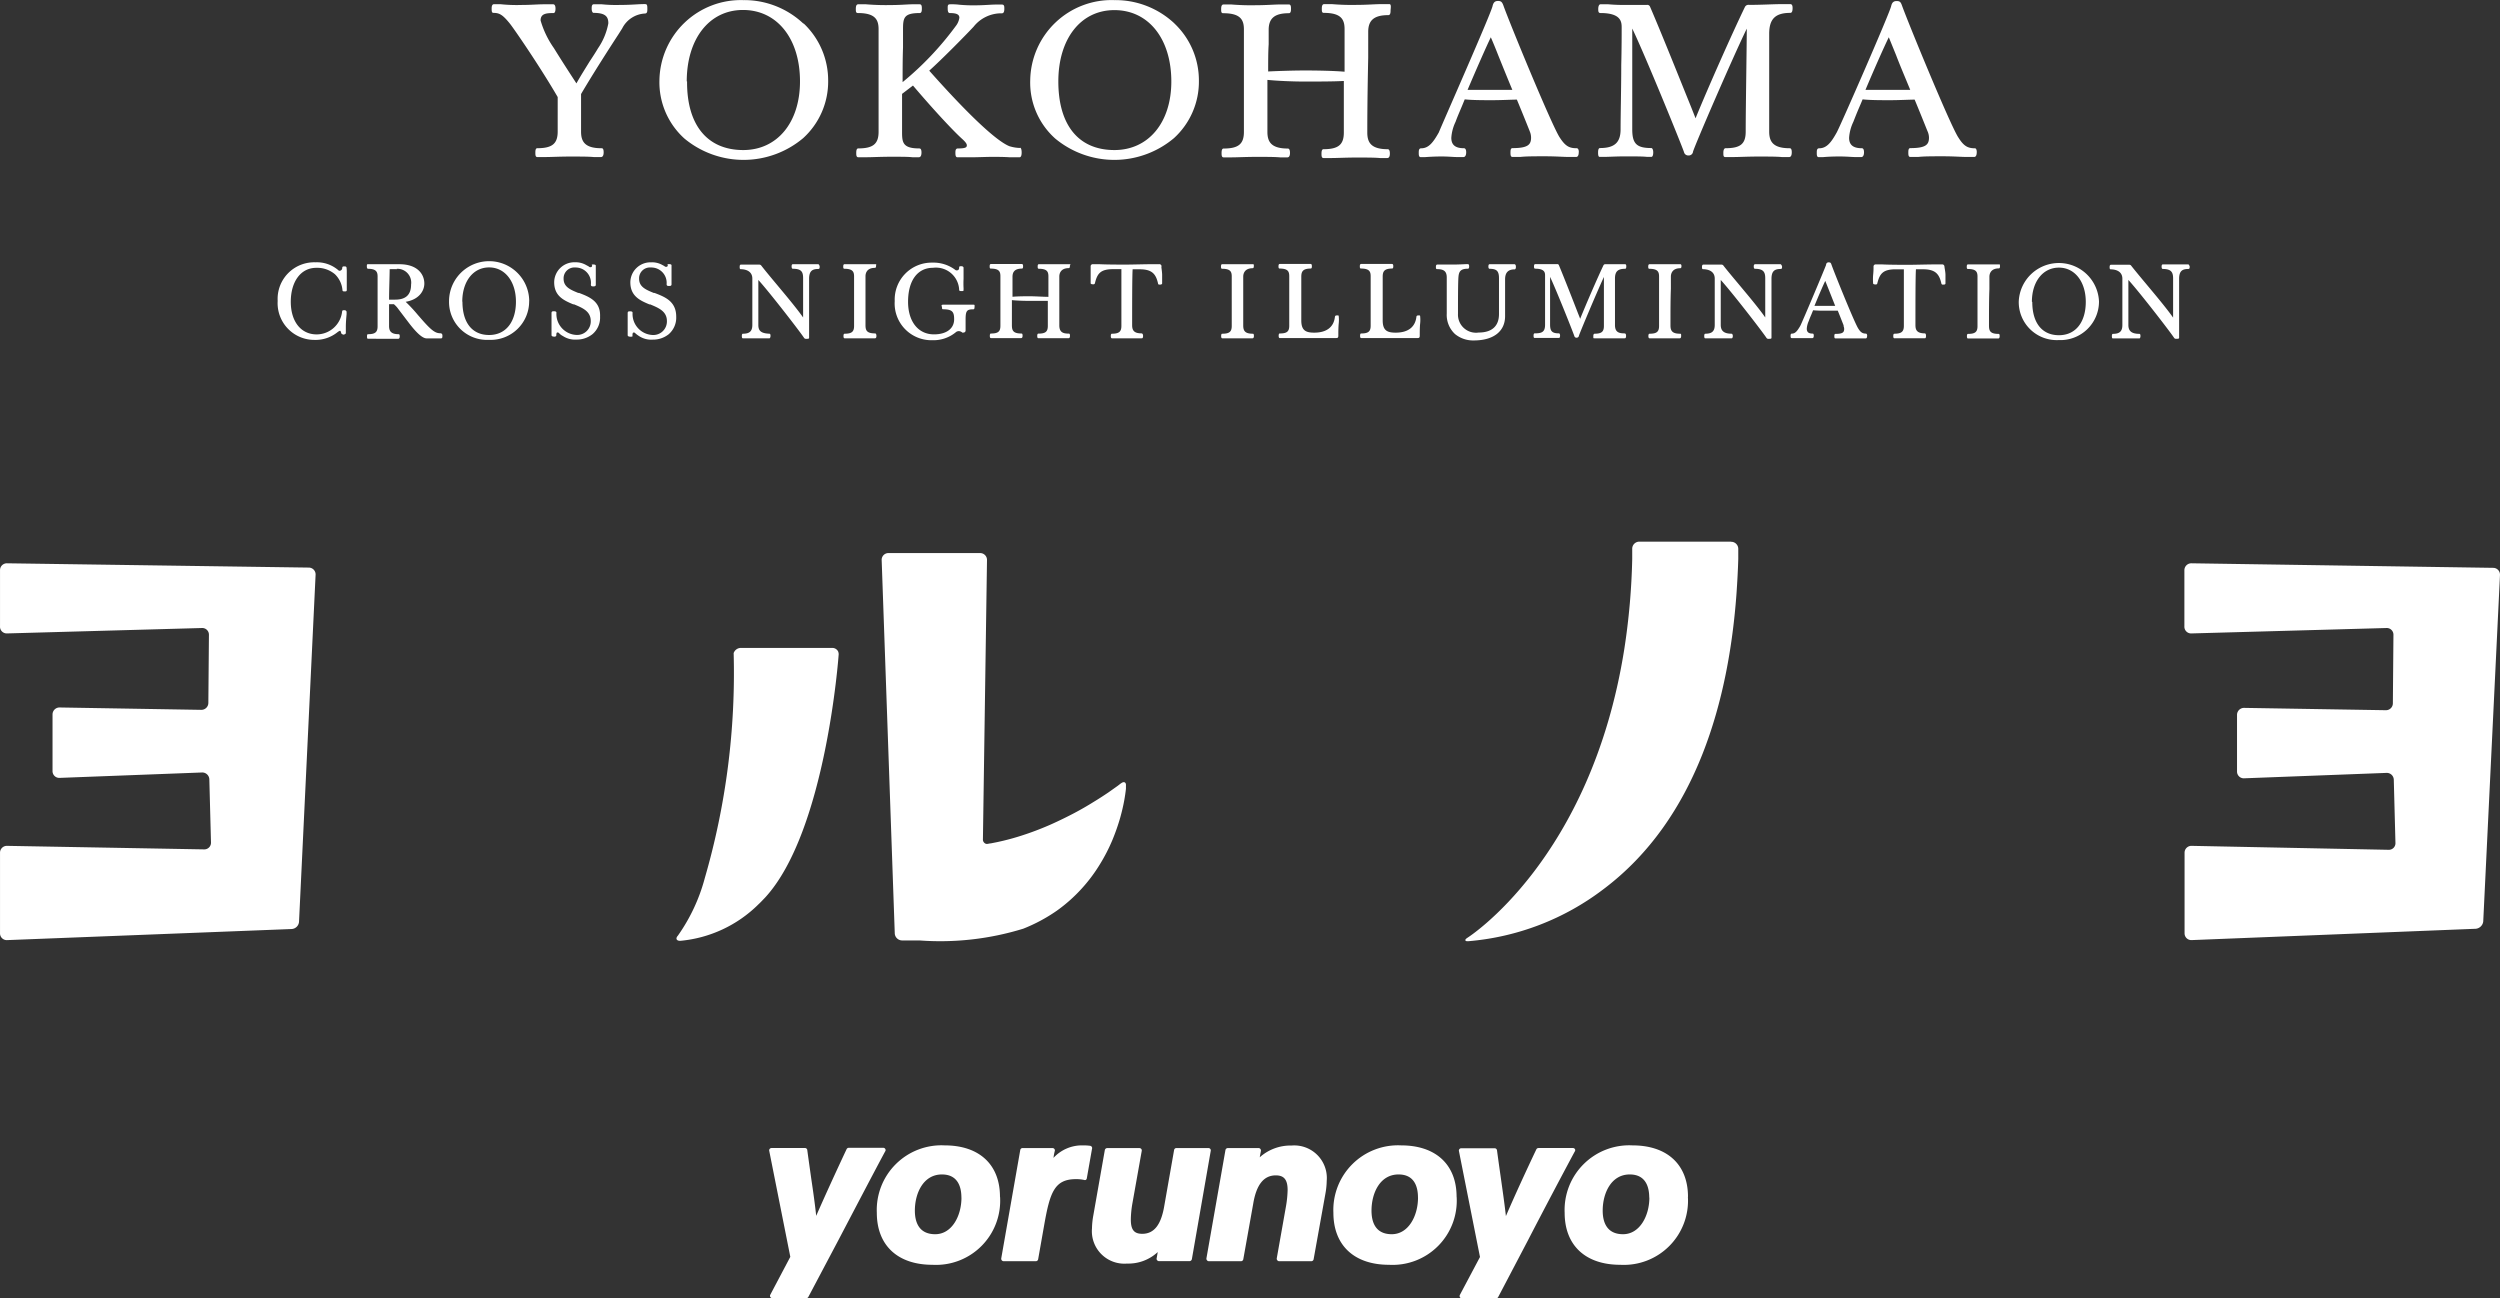 <svg xmlns="http://www.w3.org/2000/svg" width="138.635" height="72" viewBox="0 0 138.635 72">
  <rect x="0" y="0" width="138.635" height="72" fill="#333333" stroke="none"/>
  <path id="logo" d="M49.08,63.852c-.592,1.1-1.65,3.124-2.588,4.912l-1.668,3.152a.134.134,0,0,1-.116.069H42.832a.139.139,0,0,1-.116-.065.129.129,0,0,1,0-.129l1.109-2.1-1.169-5.878a.125.125,0,0,1,.028-.111.139.139,0,0,1,.1-.046h1.848a.129.129,0,0,1,.134.116c.079.587.153,1.1.217,1.562.116.781.208,1.428.277,2.084.462-1.058,1.178-2.62,1.687-3.7a.134.134,0,0,1,.12-.074h1.913a.125.125,0,0,1,.111.065A.12.12,0,0,1,49.08,63.852Zm6.377,2.509a3.559,3.559,0,0,1-3.748,3.771c-1.932,0-3.087-1.077-3.087-2.888a3.586,3.586,0,0,1,3.762-3.734c1.922,0,3.068,1.067,3.068,2.851Zm-2.144.046c0-.582-.189-1.285-1.081-1.285-1.031,0-1.5,1.04-1.5,2.006,0,.6.2,1.308,1.128,1.308s1.456-1.021,1.456-2.029Zm7.135-2.874a2.7,2.7,0,0,0-.393-.023,2.144,2.144,0,0,0-1.636.693,2.906,2.906,0,0,1,.074-.388.125.125,0,0,0-.028-.111.134.134,0,0,0-.1-.046H56.705a.129.129,0,0,0-.129.111l-1.054,6.007a.143.143,0,0,0,.028.106.134.134,0,0,0,.1.051H57.44a.129.129,0,0,0,.129-.111l.333-1.885c.319-1.816.568-2.555,1.765-2.555a2.024,2.024,0,0,1,.439.042.143.143,0,0,0,.106,0,.129.129,0,0,0,.055-.088l.287-1.627a.129.129,0,0,0-.106-.176Zm6.664.171a.139.139,0,0,0-.1-.046H65.236a.129.129,0,0,0-.129.111l-.541,3.078c-.176,1.067-.568,1.567-1.225,1.567-.462,0-.633-.236-.633-.79A5.581,5.581,0,0,1,62.8,66.7l.513-2.884a.134.134,0,0,0-.028-.111.148.148,0,0,0-.1-.046H61.4a.139.139,0,0,0-.134.111l-.638,3.623a4.381,4.381,0,0,0-.074.721,1.8,1.8,0,0,0,1.941,1.95,2.389,2.389,0,0,0,1.705-.638l-.06.347a.111.111,0,0,0,.028.106.125.125,0,0,0,.1.051h1.691a.139.139,0,0,0,.134-.111L67.14,63.81a.12.12,0,0,0-.028-.106Zm4.519-.185a2.555,2.555,0,0,0-1.775.652l.065-.356a.139.139,0,0,0-.032-.111.134.134,0,0,0-.1-.046h-1.7a.139.139,0,0,0-.134.111L66.9,69.776a.129.129,0,0,0,.032.106.125.125,0,0,0,.1.051h1.784a.129.129,0,0,0,.129-.111l.55-3.078c.176-1.058.587-1.571,1.252-1.571.462,0,.656.245.656.818a6.062,6.062,0,0,1-.088.878L70.8,69.776a.129.129,0,0,0,.032.106.125.125,0,0,0,.1.051h1.784a.129.129,0,0,0,.129-.111l.652-3.628a4.335,4.335,0,0,0,.074-.721,1.807,1.807,0,0,0-1.946-1.955Zm9.145,2.842a3.559,3.559,0,0,1-3.748,3.771c-1.932,0-3.087-1.077-3.087-2.888A3.586,3.586,0,0,1,77.7,63.51c1.922,0,3.073,1.067,3.073,2.851Zm-2.144.046c0-.582-.185-1.285-1.077-1.285-1.035,0-1.5,1.04-1.5,2.006,0,.6.194,1.308,1.123,1.308s1.456-1.021,1.456-2.029Zm8.706-2.685a.125.125,0,0,0-.116-.065H85.315a.134.134,0,0,0-.12.074c-.508,1.067-1.229,2.629-1.687,3.7-.074-.656-.166-1.3-.277-2.084-.065-.462-.139-.975-.217-1.562a.134.134,0,0,0-.134-.116H81.031a.134.134,0,0,0-.1.046.125.125,0,0,0-.028.111L82.07,69.7l-1.114,2.1a.143.143,0,0,0,0,.129.134.134,0,0,0,.116.065h1.885a.139.139,0,0,0,.12-.069l1.654-3.152c.924-1.788,2-3.817,2.588-4.912A.129.129,0,0,0,87.339,63.722ZM93.6,66.361a3.559,3.559,0,0,1-3.748,3.771c-1.932,0-3.087-1.077-3.087-2.888a3.586,3.586,0,0,1,3.762-3.734c1.927,0,3.078,1.067,3.078,2.851Zm-2.144.046c0-.582-.189-1.285-1.081-1.285-1.031,0-1.5,1.04-1.5,2.006,0,.6.2,1.308,1.128,1.308s1.46-1.021,1.46-2.029ZM35.79.223a1.243,1.243,0,0,0-.157,0c-.226,0-.647.046-1.294.046a7.625,7.625,0,0,1-.966-.037h-.434c-.129-.009-.129.134-.129.25s.042.226.106.226c.661,0,.818.213.818.578a3.581,3.581,0,0,1-.573,1.386c-.139.236-.287.462-.462.726-.245.4-.5.8-.735,1.22-.416-.638-.855-1.317-1.248-1.955a5.139,5.139,0,0,1-.739-1.534c0-.379.31-.411.716-.411.042,0,.111-.032.111-.25s-.092-.236-.125-.236h-.545c-.319,0-.716.037-1.188.037A8.728,8.728,0,0,1,27.758.228h-.37c-.088,0-.125.092-.125.231s0,.25.1.25c.319,0,.5.088.9.582.194.231,1.664,2.366,2.662,4.085V7.289c0,.67-.3.924-1.132.924-.1,0-.106.143-.106.25s0,.24.106.24h.43c.337,0,.8-.028,1.386-.028s1.017,0,1.317.028h.4c.055,0,.148-.032.148-.263s-.079-.226-.125-.226c-.924,0-1.128-.374-1.128-.924V5.209c.693-1.178,1.617-2.611,2.066-3.3l.217-.342A1.5,1.5,0,0,1,35.744.745c.129,0,.153-.074.153-.236S35.9.223,35.79.223ZM44.57,1.3a4.348,4.348,0,0,1,1.354,3.161,4.242,4.242,0,0,1-1.386,3.193,5.134,5.134,0,0,1-6.585.023,4.2,4.2,0,0,1-1.386-3.235A4.519,4.519,0,0,1,41.215,0a4.778,4.778,0,0,1,3.332,1.3ZM38.1,4.507c-.018,2.421,1.123,3.808,3.115,3.808,1.89,0,3.147-1.534,3.147-3.808,0-2.371-1.271-3.96-3.161-3.96s-3.119,1.627-3.119,3.96ZM56.585,8.2a2.186,2.186,0,0,1-.615-.1c-.739-.3-2.311-1.788-4.441-4.187.693-.619,2.019-1.964,2.458-2.435A1.964,1.964,0,0,1,55.559.732c.12,0,.134-.139.134-.259s0-.226-.134-.226h-.351c-.268,0-.638.042-1.123.042A8.092,8.092,0,0,1,53.2.256a3.448,3.448,0,0,0-.527-.023c-.129,0-.12.106-.12.213s0,.273.12.273c.374,0,.527.079.527.259A.97.97,0,0,1,53,1.439a17.066,17.066,0,0,1-2.948,3.11c0-.6,0-1.326.023-1.913V1.642c0-.652.037-.924.924-.924.106,0,.12-.12.12-.236s0-.25-.12-.25h-.4c-.268,0-.638.042-1.192.042A13.117,13.117,0,0,1,48.022.232h-.43c-.116,0-.134.129-.134.259s0,.226.111.226c.957,0,1.151.36,1.151.9V7.3c0,.67-.3.924-1.128.924-.1,0-.111.143-.111.25s0,.24.111.24h.43c.333,0,.795-.028,1.386-.028s.947,0,1.192.028h.351c.069,0,.148-.046.148-.263s-.079-.226-.125-.226c-.924,0-.952-.342-.952-.924V5.2l.605-.462c1.04,1.225,2.149,2.431,2.7,2.934.157.143.287.273.287.379s-.051.176-.5.176c-.12,0-.134.116-.134.226s0,.263.111.263h.781c.379,0,.813-.023,1.128-.023s.67,0,.989.023h.545c.12,0,.12-.208.12-.273s-.009-.263-.1-.263Zm8.544-6.9a4.348,4.348,0,0,1,1.354,3.161A4.242,4.242,0,0,1,65.1,7.654a5.134,5.134,0,0,1-6.585.023,4.159,4.159,0,0,1-1.386-3.235A4.515,4.515,0,0,1,61.8,0a4.778,4.778,0,0,1,3.332,1.3ZM58.688,4.507c0,2.421,1.118,3.808,3.11,3.808,1.89,0,3.156-1.53,3.156-3.8,0-2.371-1.266-3.96-3.156-3.96S58.688,2.173,58.688,4.507ZM77.047.223h-.462c-.328,0-.781.042-1.336.042A13.072,13.072,0,0,1,73.863.223h-.43c-.12,0-.134.129-.134.259s0,.226.111.226c.957,0,1.151.36,1.151.9V3.971c-.578-.051-1.511-.069-2.19-.069-.582,0-1.363.023-2.047.055,0-.578,0-1.091.028-1.506v-.8c0-.652.342-.924,1.118-.924.106,0,.12-.12.12-.236s0-.25-.12-.25h-.462c-.333,0-.786.042-1.34.042A13.117,13.117,0,0,1,68.281.242h-.43c-.116,0-.134.129-.134.259s0,.226.111.226c.957,0,1.151.36,1.151.9V7.307c0,.67-.3.924-1.128.924-.1,0-.111.143-.111.25s0,.24.111.24h.43c.333,0,.795-.028,1.386-.028s1.017,0,1.317.028h.407c.092,0,.143-.083.143-.25s-.046-.24-.12-.24c-.924,0-1.132-.374-1.132-.924V4.424c.55.055,1.386.092,2.038.092.786,0,1.594,0,2.2-.032v2.86c0,.67-.3.924-1.128.924-.1,0-.111.143-.111.25s0,.24.111.24h.43c.333,0,.795-.028,1.386-.028s1.017,0,1.317.028h.4c.1,0,.148-.083.148-.25s-.046-.24-.12-.24c-.924,0-1.132-.374-1.132-.924,0-1.548.028-3.068.051-4.159V1.757c0-.652.342-.924,1.114-.924.106,0,.125-.12.125-.236S77.172.223,77.047.223Zm10.5,8.212c0,.217-.079.263-.148.263H87c-.3,0-.716-.037-1.317-.037s-1.054,0-1.386.037h-.425c-.111,0-.111-.134-.111-.24s0-.25.111-.25c.873,0,1.031-.2,1.031-.587a.878.878,0,0,0-.065-.323L84.8,7.2c-.125-.314-.384-.961-.684-1.682-.287,0-.832.032-1.386.032-.462,0-1.091,0-1.506-.046-.079.194-.152.374-.226.545-.111.263-.208.49-.282.7a2.408,2.408,0,0,0-.236.887c0,.393.222.578.7.578.046,0,.125.028.125.226s-.079.263-.148.263H80.79c-.2,0-.462-.032-.85-.032s-.744.023-.924.037h-.231c-.111,0-.111-.134-.111-.24s0-.25.134-.25c.411,0,.661-.314.98-.883.157-.4,2.93-6.668,2.981-7.015.051-.2.134-.273.305-.273s.222.069.287.231c.305.878,2.7,6.7,3.133,7.343.3.462.513.592.924.592C87.473,8.209,87.551,8.236,87.551,8.435ZM83.082,3.061c-.18-.462-.328-.809-.411-1-.226.462-.8,1.761-1.289,2.916h2.482C83.591,4.322,83.309,3.624,83.082,3.061ZM99.28.708c.083,0,.125-.088.125-.259,0-.069,0-.226-.125-.226h-.5c-.434,0-1.091.042-1.784.042a.217.217,0,0,0-.236.12c-.712,1.474-2.056,4.5-2.736,6.169-.06-.157-.143-.365-.24-.61C93.207,4.521,92.14,1.845,91.5.366a.162.162,0,0,0-.176-.1H90.236A9.476,9.476,0,0,1,89.187.232h-.434c-.092,0-.125.139-.125.259s0,.226.125.226c1.174,0,1.174.518,1.174.823s0,1.141-.023,2.061c0,1.275-.037,2.717-.037,3.568,0,.726-.337,1.035-1.137,1.035-.111,0-.111.18-.111.25s0,.24.083.24h.268c.245,0,.615-.028,1.16-.028s.966,0,1.206.028h.236c.069,0,.106-.092.106-.25s-.055-.24-.106-.24c-.813,0-1.058-.24-1.058-1.035V1.577c.7,1.446,2.722,6.414,2.87,6.853a.24.24,0,0,0,.25.185.236.236,0,0,0,.25-.208c.088-.333,2.19-5.2,2.981-6.825,0,.836-.06,4.422-.06,5.707,0,.679-.282.924-1.114.924-.079,0-.125.092-.125.25s0,.24.111.24h.43c.333,0,.795-.028,1.386-.028s1.017,0,1.317.028h.407c.065,0,.143-.046.143-.263s-.074-.226-.12-.226c-.924,0-1.132-.374-1.132-.924V1.845C98.115,1.041,98.452.708,99.28.708Zm10.337,7.727c0,.217-.079.263-.143.263h-.407c-.3,0-.712-.037-1.317-.037s-1.054,0-1.386.037h-.43c-.111,0-.111-.134-.111-.24s0-.25.111-.25c.873,0,1.035-.2,1.035-.587A.883.883,0,0,0,106.9,7.3l-.042-.1c-.125-.314-.384-.961-.684-1.682-.282,0-.827.032-1.386.032-.462,0-1.086,0-1.5-.046-.079.194-.157.374-.231.545-.111.263-.2.49-.282.7a2.408,2.408,0,0,0-.236.887c0,.393.226.578.707.578.046,0,.12.028.12.226s-.079.263-.143.263h-.37c-.134,0-.462-.032-.846-.032-.462,0-.749.023-.924.037h-.231c-.106,0-.106-.134-.106-.24s0-.25.129-.25c.416,0,.665-.314.98-.883.208-.379,2.958-6.664,3.018-7.01.051-.2.134-.273.31-.273s.222.069.282.231c.31.878,2.7,6.7,3.138,7.343.291.462.508.592.924.592.019,0,.092.023.092.222Zm-4.469-5.374-.407-1c-.231.462-.809,1.761-1.294,2.916h2.482C105.661,4.322,105.361,3.624,105.148,3.061ZM19.218,14.854c0-.079-.06-.088-.12-.088s-.12,0-.12.088a.157.157,0,0,1-.143.157.153.153,0,0,1-.1-.055,1.821,1.821,0,0,0-1.238-.416,2.029,2.029,0,0,0-2.1,2.14,2.038,2.038,0,0,0,2.043,2.163,1.941,1.941,0,0,0,1.271-.425c.074-.055.116-.079.148-.079s.06.106.06.129.083.083.129.083.129-.046.129-.083V18.1c0-.24.028-.522.042-.689V17.28a.113.113,0,0,0-.12-.083c-.088,0-.12,0-.129.079a1.423,1.423,0,0,1-1.409,1.262c-.873,0-1.437-.712-1.437-1.811s.541-1.881,1.414-1.881a1.52,1.52,0,0,1,1.035.356,1.386,1.386,0,0,1,.416.869c0,.079.046.083.12.083s.12,0,.12-.083a.606.606,0,0,0,0-.079v-.98A1.323,1.323,0,0,0,19.218,14.854Zm5.314,3.766c0,.079,0,.139-.083.139h-.79c-.226,0-.55-.287-.994-.869l-.573-.753a1.386,1.386,0,0,0-.25-.273h-.268v1.2c0,.268.088.462.527.462.023,0,.065,0,.065.12s-.051.134-.079.134H20.411c-.06,0-.06-.069-.06-.125s0-.129.06-.129c.388,0,.527-.111.527-.434V15.325c0-.263-.088-.425-.531-.425,0,0-.065,0-.065-.12s0-.134.069-.134h1.733c1.031,0,1.386.578,1.386,1.072,0,.388-.273.883-1.035,1.012a8.966,8.966,0,0,1,.67.721l.088.1c.647.753.869.924,1.169.924C24.524,18.481,24.533,18.555,24.533,18.62ZM22,14.923a3.106,3.106,0,0,0-.393,0c0,.374-.032,1.128-.032,1.687h.337c.592,0,.883-.273.883-.832A.767.767,0,0,0,22,14.9ZM29.343,16.7a2.135,2.135,0,0,1-2.227,2.14A2.107,2.107,0,0,1,24.9,16.7a2.223,2.223,0,1,1,4.446,0Zm-3.7.023c0,1.165.541,1.848,1.479,1.848s1.488-.739,1.488-1.848-.6-1.9-1.488-1.9-1.488.781-1.488,1.9Zm6.47-.485h-.051c-.434-.18-.809-.333-.809-.786a.6.6,0,0,1,.652-.624.85.85,0,0,1,.86.947c0,.1.069.1.134.1s.139,0,.139-.092V14.72s0-.06-.139-.06-.065.037-.065.051c0,.088-.051.1-.092.1s-.046,0-.111-.051l-.139-.074a1.16,1.16,0,0,0-.61-.148,1.118,1.118,0,0,0-1.151,1.109c0,.781.564,1.017,1.058,1.225h.046c.462.194.924.379.924.924a.753.753,0,0,1-.786.772,1.165,1.165,0,0,1-1.118-1.234c0-.069-.074-.079-.143-.079s-.129,0-.129.1v1.22c0,.042.028.088.166.088.065,0,.1-.037.1-.074s0-.157.055-.157.065,0,.125.065a.764.764,0,0,0,.189.134,1.22,1.22,0,0,0,.749.194,1.386,1.386,0,0,0,.887-.3,1.2,1.2,0,0,0,.421-.97C33.313,16.7,32.675,16.457,32.116,16.24Zm4.187,0h-.051c-.434-.18-.809-.333-.809-.786a.6.6,0,0,1,.652-.624.85.85,0,0,1,.873.924c0,.1.069.1.134.1s.139,0,.139-.092V14.7s0-.06-.139-.06-.069.037-.069.051c0,.088-.046.1-.088.1s-.051,0-.116-.051l-.139-.074a1.16,1.16,0,0,0-.582-.125,1.118,1.118,0,0,0-1.151,1.109c0,.781.564,1.017,1.058,1.225h.046c.462.194.924.379.924.924a.753.753,0,0,1-.786.772,1.165,1.165,0,0,1-1.118-1.234c0-.069-.074-.079-.143-.079s-.129,0-.129.1v1.22c0,.042.028.088.166.088s.1-.037.1-.074,0-.157.06-.157.06,0,.125.065a2.009,2.009,0,0,0,.185.134,1.229,1.229,0,0,0,.753.194,1.386,1.386,0,0,0,.887-.3,1.215,1.215,0,0,0,.416-.97C37.5,16.7,36.867,16.457,36.3,16.24Zm9.071-1.594h-1.4c-.074,0-.074.088-.074.125,0,.116.046.129.065.129.485,0,.573.176.573.522V17.6c-.162-.236-.494-.665-1.021-1.3l-.462-.555c-.356-.425-.661-.795-.832-1.017a.139.139,0,0,0-.116-.06H41.086c-.065,0-.069.074-.069.129s0,.125.06.125c.148,0,.642.037.642.522V18.01c0,.351-.152.49-.522.49-.06,0-.06.1-.06.129s0,.125.051.125h1.479c.042,0,.06-.088.06-.129s0-.125-.06-.125c-.448-.018-.615-.148-.615-.481v-2.5c.61.67,2.26,2.8,2.528,3.2a.125.125,0,0,0,.111.065c.125,0,.176,0,.176-.06V15.454c0-.462.208-.545.522-.545.065,0,.065-.092.065-.129S45.416,14.646,45.374,14.646Zm3.175,0H46.834c-.074,0-.074.092-.074.134s0,.12.06.12c.462,0,.541.162.541.425V18.07c0,.323-.134.43-.527.43-.06,0-.06.1-.06.129s0,.125.06.125h1.687c.037,0,.079-.023.079-.129s-.037-.143-.079-.143c-.462,0-.527-.171-.527-.462V15.311c0-.139.055-.462.518-.462.069,0,.069-.088.069-.125S48.618,14.646,48.549,14.646Zm5.458,2.246h-1.7c-.153,0-.069.092-.069.139s0,.116.06.116c.522,0,.615.148.615.555,0,.518-.43.836-1.118.836-.873,0-1.437-.707-1.437-1.807,0-1.183.527-1.885,1.386-1.885a1.289,1.289,0,0,1,1.446,1.192c0,.065,0,.1.125.1s.12,0,.12-.1a.462.462,0,0,0,0-.069,5,5,0,0,1,0-.508V14.84c0-.032-.032-.083-.12-.083s-.125,0-.125.083-.032.148-.134.148a.134.134,0,0,1-.092-.037,2.006,2.006,0,0,0-1.262-.393,2.047,2.047,0,0,0-2.084,2.13A2.038,2.038,0,0,0,51.71,18.86a1.945,1.945,0,0,0,1.317-.462.287.287,0,0,1,.139-.042.305.305,0,0,1,.194.079.088.088,0,0,0,.069,0,.111.111,0,0,0,.116-.106c0-.129,0-.462,0-.61,0-.485.065-.573.43-.573.065,0,.065-.083.065-.116S54.066,16.892,54.006,16.892Zm5.324-2.246H57.611c-.069,0-.069.092-.069.134s0,.12.06.12c.462,0,.536.162.536.425v1.132c-.273,0-.712-.032-1.026-.032s-.642,0-.966.028v-1.1c0-.208.06-.462.522-.462.065,0,.065-.088.065-.125s0-.129-.065-.129H54.949c-.069,0-.069.092-.069.134s0,.12.06.12c.462,0,.536.162.536.425v2.745c0,.323-.129.43-.527.43-.06,0-.06.1-.06.129s0,.125.06.125h1.677c.037,0,.079-.023.079-.129s-.023-.125-.065-.125c-.462,0-.527-.171-.527-.462V16.637c.259.028.647.042.957.042h1.035v1.386c0,.323-.129.43-.527.43-.06,0-.06.1-.06.129s0,.125.06.125h1.677c.037,0,.079-.023.079-.129s-.023-.125-.065-.125c-.323,0-.527-.074-.527-.462V15.325c0-.139.06-.462.522-.462.065,0,.065-.088.065-.125S59.395,14.646,59.33,14.646Zm5.083.129a.12.12,0,0,0-.134-.129h-.337c-.43,0-1.151.023-1.493.023s-1.077,0-1.506-.023H60.6a.116.116,0,0,0-.12.129V15.7c0,.069.162.06.162.06a.085.085,0,0,0,.074-.055c.129-.545.31-.786,1.021-.786h.448v3.147c0,.323-.134.434-.527.434-.06,0-.06.1-.06.129s0,.125.06.125h1.65c.032,0,.079,0,.079-.134s-.079-.139-.079-.139c-.439,0-.527-.18-.527-.462,0-1.188,0-2.713.028-3.092H63.2c.7,0,.9.277,1.017.786,0,.051.042.065.079.065s.148,0,.148-.069v-.462c0-.18-.042-.388-.042-.462Zm5.083-.129H67.777c-.069,0-.069.092-.069.134s0,.12.06.12c.462,0,.536.162.536.425V18.07c0,.323-.134.43-.527.43-.06,0-.06.1-.06.129s0,.125.06.125h1.677c.037,0,.079-.023.079-.129s-.023-.125-.065-.125c-.439,0-.527-.171-.527-.462V15.33c0-.139.06-.462.522-.462.065,0,.065-.088.065-.125s.014-.1-.051-.1Zm4.658,2.842c-.065,0-.12,0-.129.1-.069.55-.462.855-1.146.855-.462,0-.716-.116-.716-.679V15.348c0-.268.06-.462.522-.462.065,0,.065-.088.065-.125s0-.129-.065-.129H70.966c-.069,0-.069.092-.069.134s0,.12.06.12c.462,0,.536.162.536.425v2.745c0,.323-.129.43-.527.43-.06,0-.06.1-.06.129s0,.125.06.125h3.11c.083,0,.139,0,.139-.129,0-.213,0-.462.023-.689a1.91,1.91,0,0,0,0-.379c0-.083-.065-.055-.1-.055Zm4.515,0c-.06,0-.12,0-.125.1-.074.55-.462.855-1.151.855-.462,0-.716-.116-.716-.679V15.348c0-.268.055-.462.518-.462.069,0,.069-.088.069-.125s0-.129-.069-.129H75.481c-.074,0-.074.092-.074.134s0,.12.06.12c.462,0,.541.162.541.425v2.745c0,.323-.134.43-.527.43-.06,0-.06.1-.06.129s0,.125.06.125h3.11c.083,0,.139,0,.139-.129,0-.213,0-.462.023-.689a1.91,1.91,0,0,0,0-.379c0-.083-.065-.055-.1-.055ZM84,14.646H82.611c-.069,0-.074.069-.074.143s.032.111.065.111c.393,0,.522.125.522.522v1.987c0,.67-.393,1.026-1.132,1.026A1,1,0,0,1,80.85,17.4c0-.813,0-1.77.028-2.07s.139-.434.522-.434c.069,0,.069-.1.069-.129s0-.125-.069-.125h-.069c-.129,0-.393.023-.776.023h-.846c-.074,0-.083.065-.083.134s0,.12.074.12c.374,0,.527.129.527.462v2a1.446,1.446,0,0,0,.462,1.141,1.58,1.58,0,0,0,1.04.351c1.086,0,1.733-.5,1.733-1.345V15.491c0-.384.171-.559.531-.559,0,0,.069,0,.069-.134s-.055-.152-.079-.152Zm6.118.254c.065,0,.065-.1.065-.134s0-.12-.065-.12H89.035a.111.111,0,0,0-.12.065c-.333.7-.961,2.149-1.289,2.962-.028-.074-.065-.171-.111-.282-.268-.693-.772-1.982-1.072-2.7a.092.092,0,0,0-.092-.051H85.134c-.069,0-.069.1-.069.134s0,.12.069.12c.545,0,.545.236.545.388v2.722c0,.411-.189.476-.578.476-.06,0-.06.1-.06.129s0,.125.051.125h1.359c.037,0,.06-.046.06-.129s-.032-.125-.06-.125c-.379,0-.494-.116-.494-.49V15.348c.351.739,1.275,3.068,1.345,3.281a.12.12,0,0,0,.129.092.125.125,0,0,0,.125-.106c.042-.157,1.007-2.445,1.386-3.263V18.07c0,.323-.134.43-.522.43,0,0-.065,0-.065.129s0,.125.06.125h1.677c.028,0,.079,0,.079-.134s-.06-.139-.088-.139c-.323,0-.527-.074-.527-.462V15.441c0-.388.153-.541.555-.541Zm3.068-.254H91.474c-.074,0-.074.092-.074.134s0,.12.06.12c.462,0,.541.162.541.425V18.07c0,.323-.134.43-.527.43-.065,0-.065.1-.065.129s0,.125.065.125h1.677c.032,0,.074-.023.074-.129s0-.125-.065-.125c-.439,0-.527-.171-.527-.462,0-.753,0-1.483.023-2.019V15.33c0-.139.06-.462.522-.462.065,0,.065-.088.065-.125s-.009-.1-.074-.1Zm5.545,0h-1.4c-.079,0-.079.088-.079.125,0,.116.046.129.069.129.462,0,.568.176.568.522V17.6c-.157-.236-.49-.665-1.017-1.3l-.462-.555c-.356-.425-.665-.795-.836-1.017a.129.129,0,0,0-.111-.06H94.455c-.065,0-.074.074-.074.129s0,.125.06.125c.153,0,.647.037.647.522V18.01c0,.351-.152.49-.522.49-.06,0-.06.1-.06.129s0,.125.051.125h1.474c.046,0,.06-.088.06-.129s-.023-.125-.06-.125c-.421,0-.61-.148-.61-.49V15.519c.61.67,2.26,2.8,2.528,3.2a.12.12,0,0,0,.106.065c.125,0,.18,0,.18-.06V15.454c0-.462.208-.545.522-.545.065,0,.065-.092.065-.129s-.046-.134-.088-.134Zm4.806,3.979c0,.12-.046.134-.079.134h-1.677c-.06,0-.06-.069-.06-.12s0-.129.06-.129c.411,0,.485-.092.485-.277a.462.462,0,0,0-.032-.152v-.046c-.06-.152-.18-.462-.323-.813h-.661a6.462,6.462,0,0,1-.707-.023l-.106.259c-.055.125-.1.236-.134.337a1.2,1.2,0,0,0-.111.425c0,.189.1.273.323.273.023,0,.065,0,.065.116s-.046.134-.074.134H99.354c-.06,0-.06-.069-.06-.12s0-.129.074-.129c.189,0,.3-.152.462-.425.092-.166,1.386-3.235,1.433-3.387a.135.135,0,0,1,.153-.139c.1,0,.116.046.143.12.148.425,1.28,3.235,1.488,3.549.134.213.236.282.434.282.032.018.06.032.06.134Zm-2.135-2.592c-.079-.2-.148-.37-.185-.462-.116.236-.374.836-.6,1.386h1.151Zm6.423-1.248a.12.12,0,0,0-.134-.129h-.342c-.43,0-1.146.023-1.493.023s-1.072,0-1.5-.023h-.342a.116.116,0,0,0-.12.129,3.818,3.818,0,0,1-.023.462,2.986,2.986,0,0,0,0,.462c0,.069.162.06.162.06a.077.077,0,0,0,.069-.055c.134-.545.314-.786,1.026-.786h.448v3.138c0,.323-.139.434-.527.434-.06,0-.06.1-.06.129s0,.125.06.125h1.677c.032,0,.079,0,.079-.134s-.06-.139-.06-.139c-.439,0-.527-.18-.527-.462,0-1.188,0-2.713.028-3.092h.393c.7,0,.9.277,1.017.786a.074.074,0,0,0,.079.065c.074,0,.148,0,.148-.069v-.462C107.884,15.066,107.829,14.858,107.829,14.784Zm3.027-.129h-1.719c-.069,0-.069.092-.069.134s0,.12.06.12c.462,0,.536.162.536.425v2.745c0,.323-.134.43-.527.43-.06,0-.06.1-.06.129s0,.125.06.125h1.677c.037,0,.079-.023.079-.129s-.023-.125-.065-.125c-.462,0-.527-.171-.527-.462,0-.753,0-1.483.023-2.019v-.689c0-.139.06-.462.522-.462.065,0,.065-.088.065-.125s0-.106-.055-.106Zm5.545,2.056a2.14,2.14,0,0,1-2.232,2.14,2.107,2.107,0,0,1-2.218-2.14,2.227,2.227,0,0,1,4.45,0Zm-3.7.023c0,1.165.541,1.848,1.479,1.848s1.488-.739,1.488-1.848-.6-1.9-1.488-1.9-1.5.772-1.5,1.895Zm8.646-2.08h-1.4c-.074,0-.074.088-.074.125,0,.116.046.129.065.129.462,0,.573.176.573.522v2.177c-.162-.236-.494-.665-1.021-1.3l-.462-.555c-.356-.425-.661-.795-.836-1.017a.125.125,0,0,0-.111-.06h-1.017c-.065,0-.074.074-.074.129s0,.125.065.125c.148,0,.642.037.642.522v2.565c0,.351-.153.49-.522.49-.06,0-.06.1-.06.129s0,.125.051.125h1.474c.046,0,.06-.088.06-.129s0-.125-.06-.125c-.421,0-.61-.148-.61-.49v-2.5c.61.67,2.26,2.8,2.528,3.2a.12.12,0,0,0,.106.065c.125,0,.18,0,.18-.06V15.454c0-.462.208-.545.522-.545.065,0,.065-.092.065-.129s-.055-.134-.1-.134ZM.387,31.231A.379.379,0,0,0,0,31.615V34.72a.374.374,0,0,0,.388.4l10.809-.3a.37.37,0,0,1,.388.379l-.032,3.78a.388.388,0,0,1-.393.379L3.3,39.226a.388.388,0,0,0-.388.384v3.147a.374.374,0,0,0,.388.374l7.907-.3a.393.393,0,0,1,.4.374l.092,3.507a.37.37,0,0,1-.379.384L.387,46.9A.379.379,0,0,0,0,47.28v4.473a.374.374,0,0,0,.388.374l15.786-.615a.434.434,0,0,0,.407-.4L17.5,31.869a.379.379,0,0,0-.374-.4Zm121.138,0a.384.384,0,0,0-.393.384V34.72a.374.374,0,0,0,.4.4l10.809-.3a.37.37,0,0,1,.384.379l-.032,3.8a.384.384,0,0,1-.393.379l-7.856-.129a.388.388,0,0,0-.393.384v3.147a.374.374,0,0,0,.393.374l7.9-.3a.388.388,0,0,1,.4.374l.092,3.507a.365.365,0,0,1-.374.384L121.535,46.9a.379.379,0,0,0-.393.379v4.473a.374.374,0,0,0,.393.374l15.758-.628a.462.462,0,0,0,.411-.4l.929-19.215a.379.379,0,0,0-.37-.4Zm-75.043,4.9a.36.36,0,0,0-.323-.208H41.076a.43.43,0,0,0-.393.287,40.83,40.83,0,0,1-1.6,12.477,9.962,9.962,0,0,1-1.493,3.193c-.143.157-.083.287.129.287a7.065,7.065,0,0,0,4.339-2.024c.129-.12.245-.245.365-.37,3.383-3.669,4.08-13.443,4.08-13.443a.393.393,0,0,0-.023-.2Zm15.68,7.3-.18.139-.522.37c-.268.18-.536.356-.813.522-.347.217-.7.421-1.067.615s-.846.43-1.28.624-.957.4-1.451.564a13.4,13.4,0,0,1-1.585.434l-.328.065c-.1,0-.213.065-.31,0a.245.245,0,0,1-.12-.231l.226-15.481a.379.379,0,0,0-.384-.388H49.265a.374.374,0,0,0-.374.388l.726,20.7a.411.411,0,0,0,.4.393h.97a15.613,15.613,0,0,0,5.758-.652,9.118,9.118,0,0,0,1.848-.989,8.6,8.6,0,0,0,1.386-1.229,8.715,8.715,0,0,0,1.012-1.349,9.7,9.7,0,0,0,.693-1.345,11.658,11.658,0,0,0,.43-1.225c.092-.328.171-.656.231-.989.037-.208.069-.421.092-.628v-.166C62.458,43.371,62.329,43.306,62.163,43.435Zm33.822-13.4H90.9a.393.393,0,0,0-.388.388V31a37.84,37.84,0,0,1-.439,4.986c-1.848,11.691-8.7,16.012-8.7,16.012-.143.092-.152.166-.037.189h.1a14.326,14.326,0,0,0,7.463-2.87c5.254-3.937,6.973-10.629,7.394-16.382.046-.665.083-1.317.1-1.945v-.568a.393.393,0,0,0-.4-.384ZM90.523,31a36.455,36.455,0,0,1-.411,4.811v.171a37.842,37.842,0,0,0,.411-4.986Z" transform="translate(0.001 0.006)" fill="#fff"/>
</svg>
